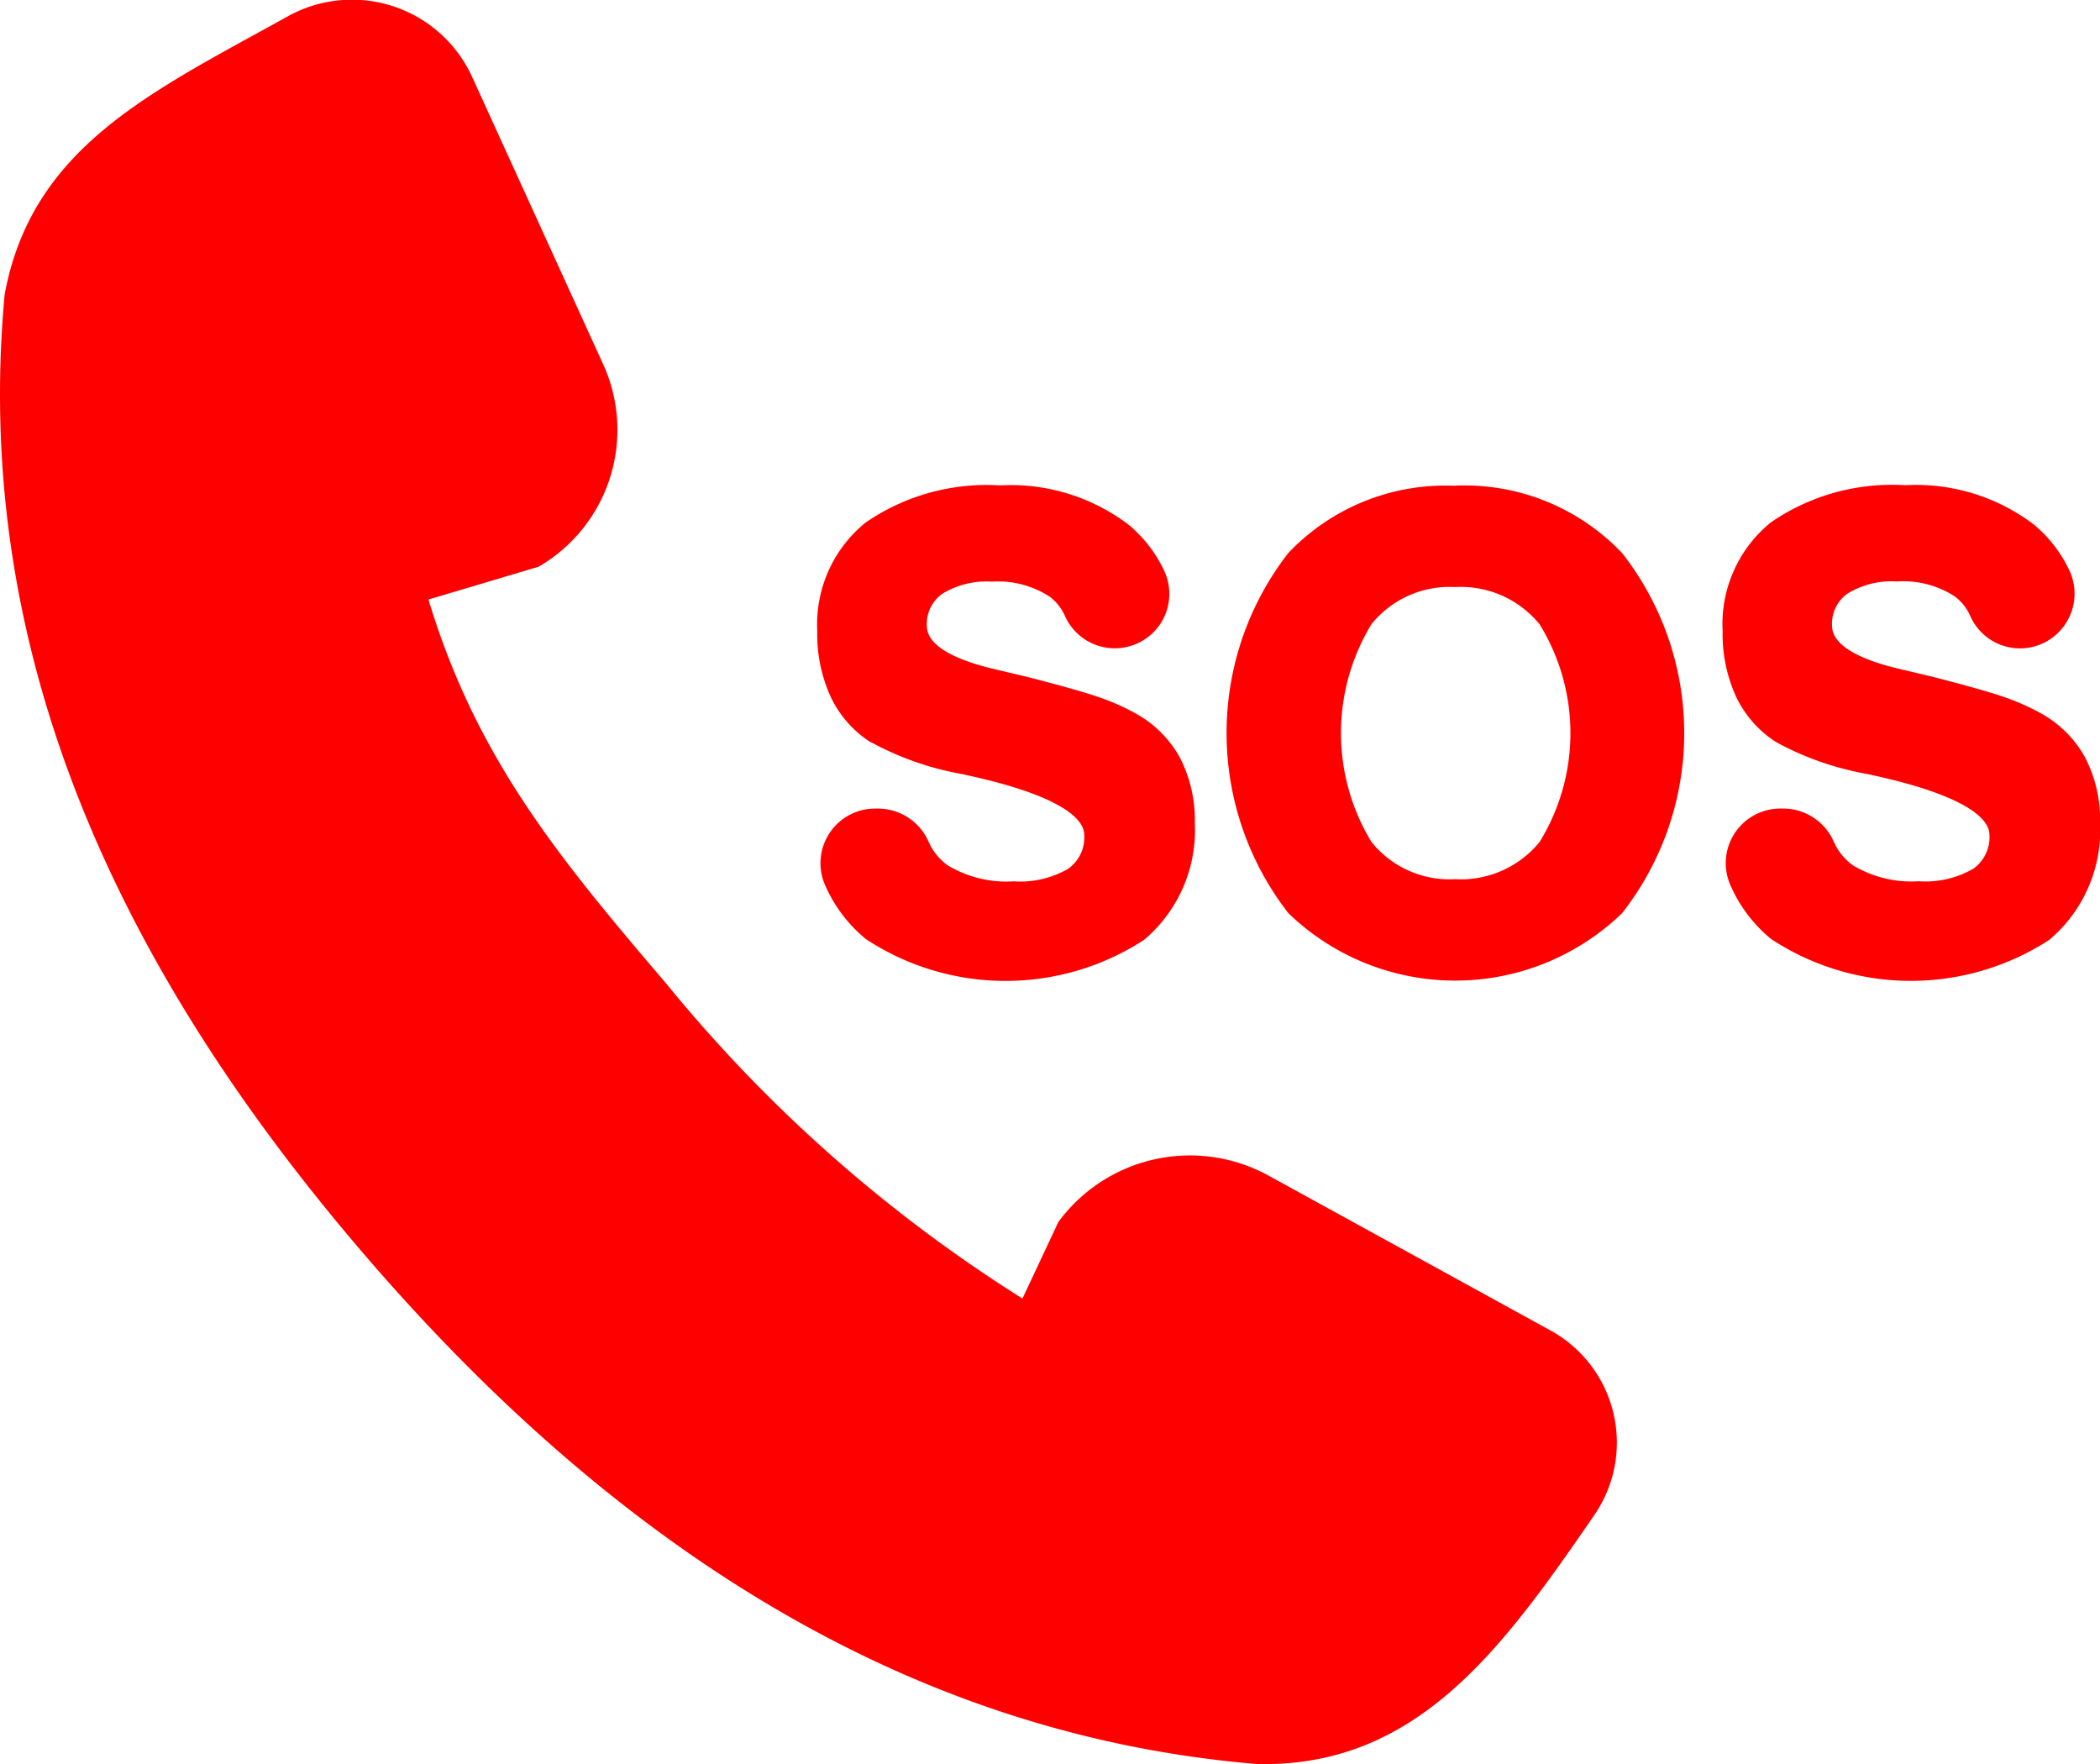 <svg id="sos" xmlns="http://www.w3.org/2000/svg" width="50" height="42" viewBox="0 0 50 42">
    <path id="Path_97" data-name="Path 97"
          d="M150.668,94.19a7.1,7.1,0,0,0,2.2.767c.105.025.183.043.228.052l.063.014c2.254.519,2.591,1.084,2.591,1.374a.917.917,0,0,1-.38.809,2.277,2.277,0,0,1-1.3.3,2.7,2.7,0,0,1-1.57-.38,1.368,1.368,0,0,1-.456-.564,1.318,1.318,0,0,0-1.188-.788h-.089a1.3,1.3,0,0,0-1.187,1.822,3.428,3.428,0,0,0,.974,1.287,6.052,6.052,0,0,0,6.619.018,3.418,3.418,0,0,0,1.21-2.785,3.233,3.233,0,0,0-.355-1.555,2.67,2.67,0,0,0-1.071-1.061,5.389,5.389,0,0,0-.89-.389c-.333-.114-.879-.268-1.674-.472l-.767-.182c-.741-.172-1.623-.491-1.623-1.032a.878.878,0,0,1,.364-.763,2.012,2.012,0,0,1,1.182-.292,2.256,2.256,0,0,1,1.376.357,1.167,1.167,0,0,1,.371.472,1.3,1.3,0,0,0,2.28.155,1.3,1.3,0,0,0,.071-1.257,3.2,3.2,0,0,0-.83-1.073,4.637,4.637,0,0,0-3.074-.945,5.085,5.085,0,0,0-3.2.886,3.122,3.122,0,0,0-1.149,2.592,3.57,3.57,0,0,0,.321,1.559,2.613,2.613,0,0,0,.949,1.079"
          transform="translate(-129.935 -76.522)" fill="red"/>
    <path id="Path_98" data-name="Path 98"
          d="M229.606,88.184a5.161,5.161,0,0,0-3.97,1.6,6.984,6.984,0,0,0,0,8.575,5.717,5.717,0,0,0,7.947,0,6.951,6.951,0,0,0,0-8.572,5.178,5.178,0,0,0-3.977-1.606m2.013,8.483a2.417,2.417,0,0,1-2.013.887,2.381,2.381,0,0,1-1.991-.886,4.993,4.993,0,0,1,0-5.186,2.385,2.385,0,0,1,1.991-.883,2.417,2.417,0,0,1,2.013.887,4.945,4.945,0,0,1,0,5.181"
          transform="translate(-194.961 -76.618)" fill="red"/>
    <path id="Path_99" data-name="Path 99"
          d="M323.43,94.556a2.672,2.672,0,0,0-1.071-1.061,5.4,5.4,0,0,0-.89-.389c-.333-.114-.879-.268-1.674-.472l-.767-.182c-.741-.172-1.623-.491-1.623-1.032a.878.878,0,0,1,.364-.763,2.012,2.012,0,0,1,1.182-.292,2.256,2.256,0,0,1,1.377.357,1.17,1.17,0,0,1,.371.472,1.295,1.295,0,0,0,2.28.155,1.3,1.3,0,0,0,.072-1.257,3.2,3.2,0,0,0-.83-1.073,4.637,4.637,0,0,0-3.074-.945,5.085,5.085,0,0,0-3.2.886A3.122,3.122,0,0,0,314.8,91.55a3.569,3.569,0,0,0,.321,1.559,2.614,2.614,0,0,0,.949,1.079,7.094,7.094,0,0,0,2.2.766c.105.025.183.043.228.052l.063.014c2.254.519,2.591,1.084,2.591,1.374a.917.917,0,0,1-.38.809,2.277,2.277,0,0,1-1.3.3,2.7,2.7,0,0,1-1.57-.379,1.372,1.372,0,0,1-.456-.564,1.318,1.318,0,0,0-1.187-.788h-.089a1.3,1.3,0,0,0-1.186,1.822,3.428,3.428,0,0,0,.974,1.287,6.052,6.052,0,0,0,6.619.018,3.418,3.418,0,0,0,1.21-2.785,3.232,3.232,0,0,0-.355-1.555"
          transform="translate(-273.785 -76.521)" fill="red"/>
    <path id="Path_100" data-name="Path 100"
          d="M36.9,31.669l-6.7-3.68A3.889,3.889,0,0,0,25.2,29.094l-.856,1.824A34.876,34.876,0,0,1,15.88,23.44c-2.528-2.968-4.526-5.347-5.679-9.166l2.623-.781a3.766,3.766,0,0,0,1.546-4.8L11.227,1.8A3.145,3.145,0,0,0,6.833.4C3.613,2.188.76,3.492.111,7.011-.687,15.627,2.9,23.089,8.529,29.7S21.157,41.271,29.922,42c3.811.094,5.85-2.745,8.035-5.923A3.044,3.044,0,0,0,36.9,31.669"
          transform="translate(0 0)" fill="red"/>
</svg>
